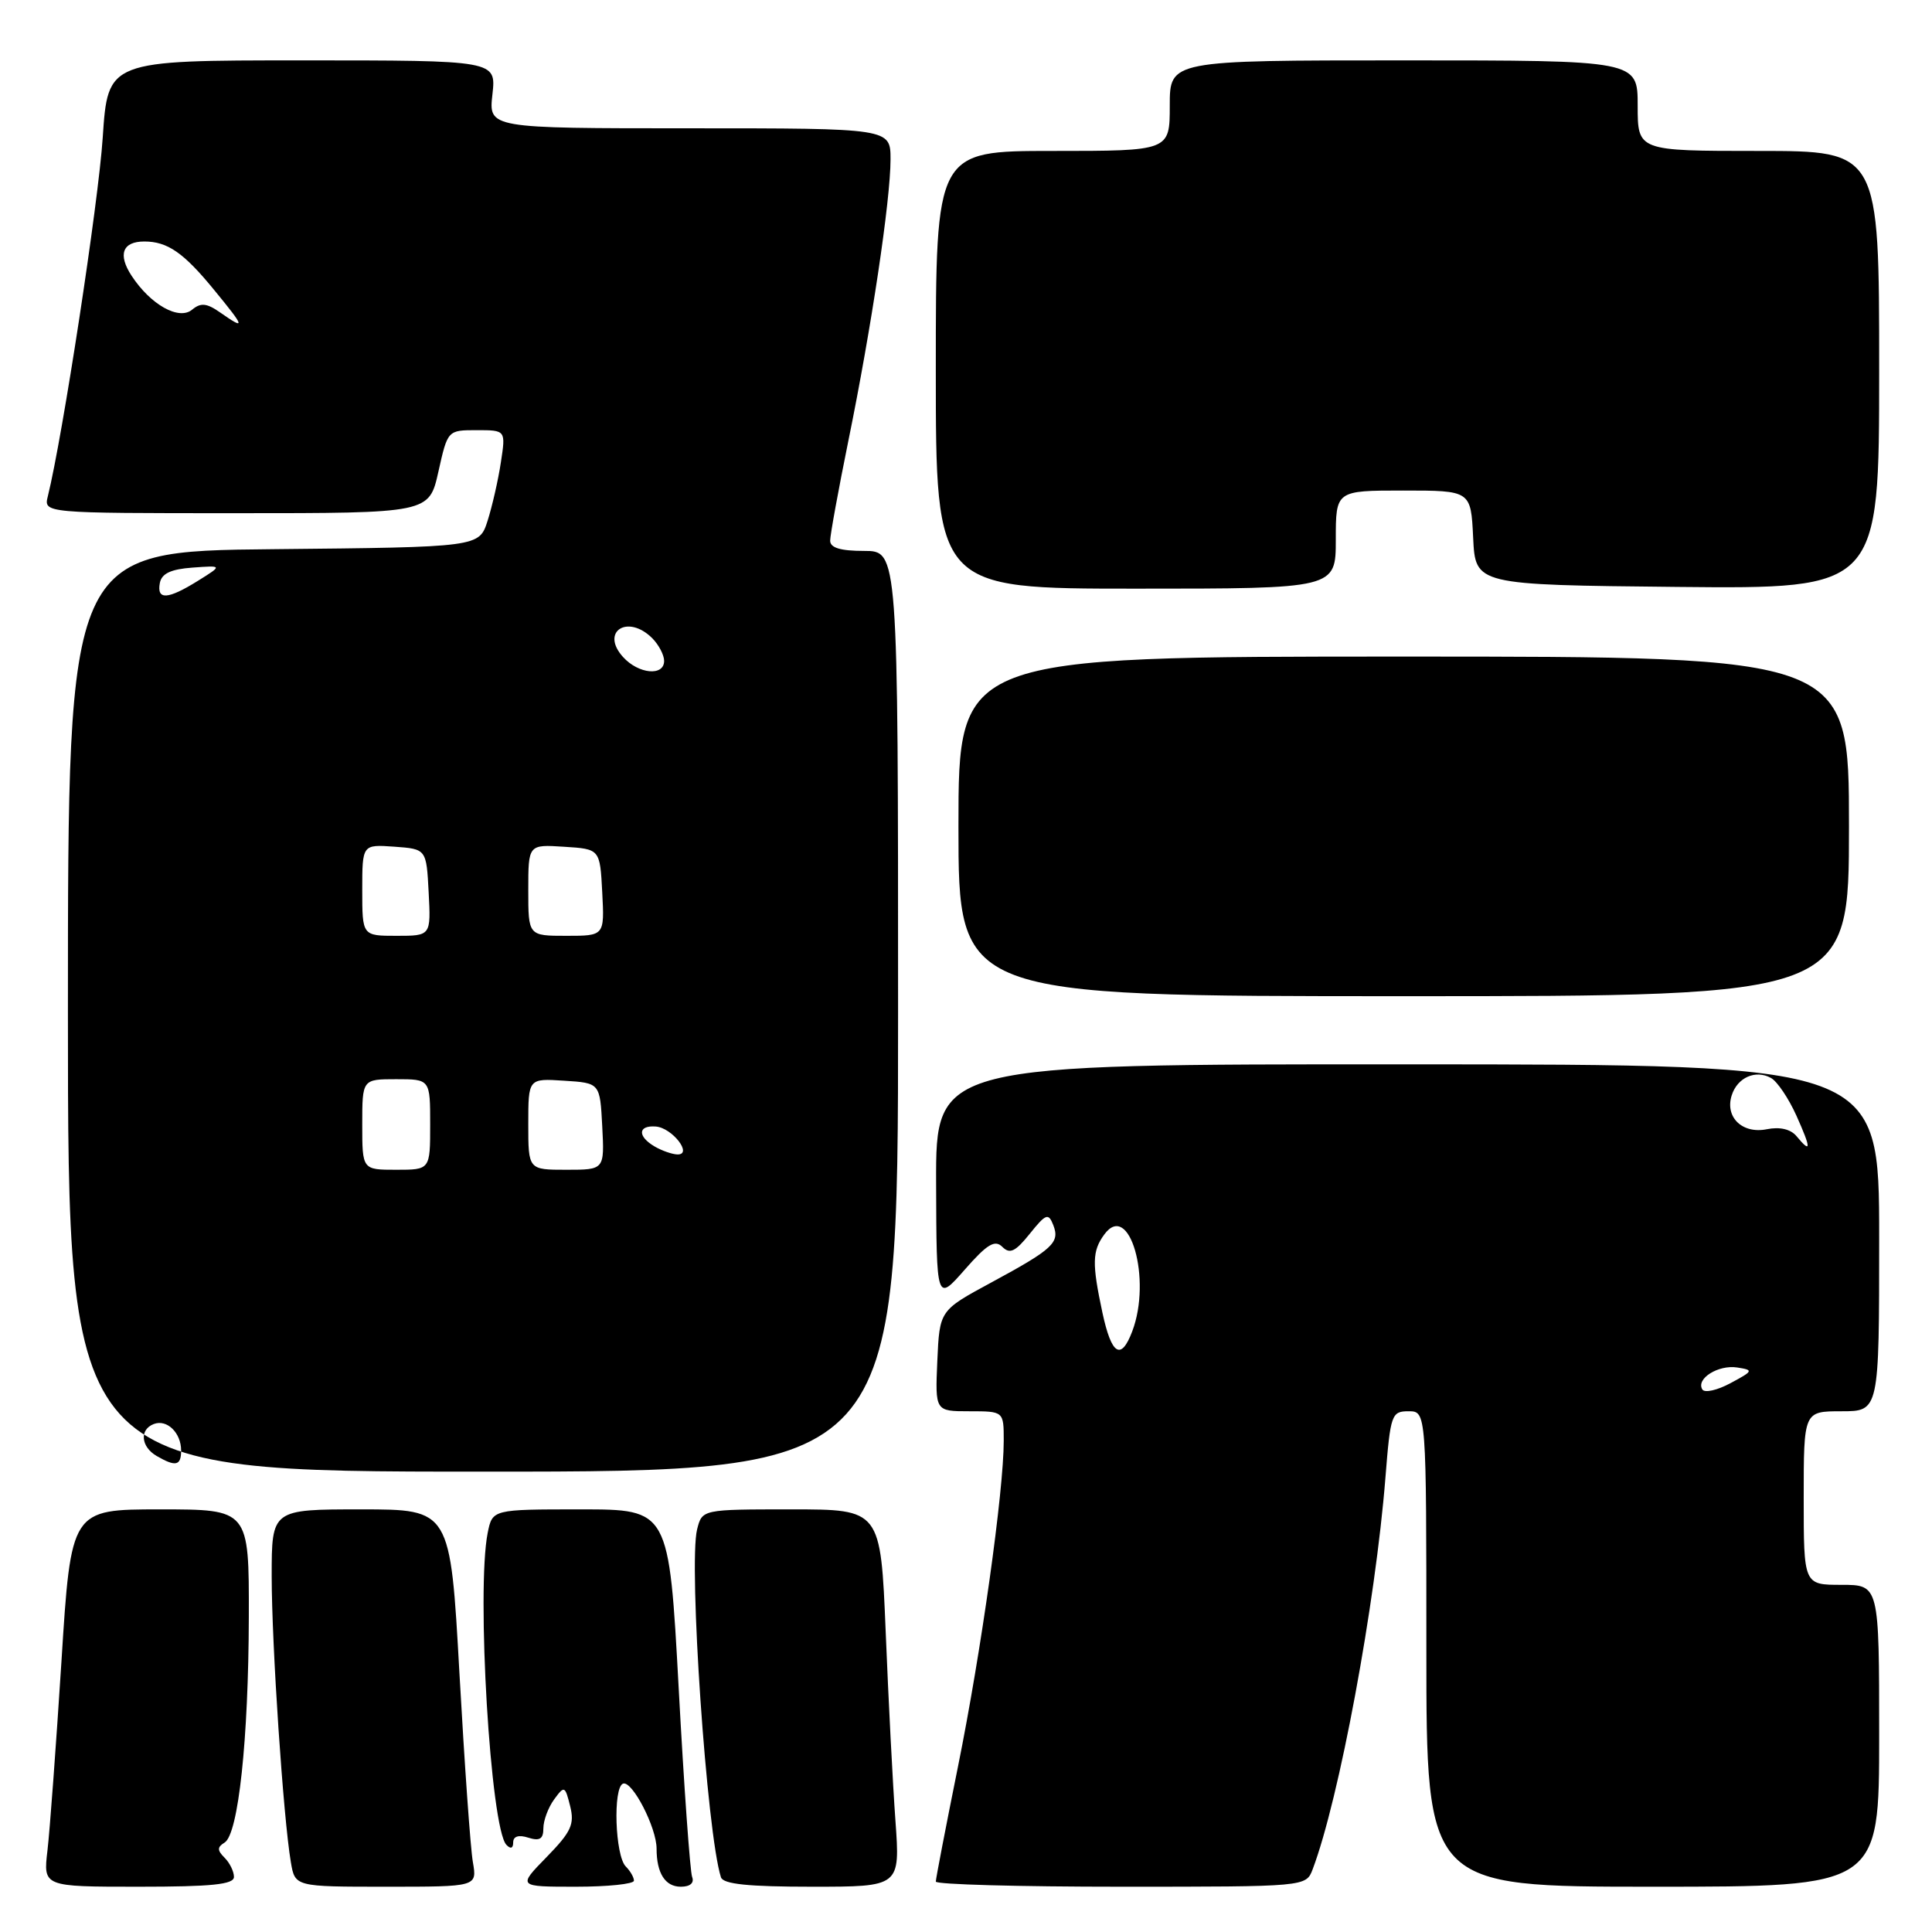 <?xml version="1.0" encoding="UTF-8" standalone="no"?>
<!DOCTYPE svg PUBLIC "-//W3C//DTD SVG 1.1//EN" "http://www.w3.org/Graphics/SVG/1.1/DTD/svg11.dtd" >
<svg xmlns="http://www.w3.org/2000/svg" xmlns:xlink="http://www.w3.org/1999/xlink" version="1.1" viewBox="0 0 256 256">
 <g >
 <path fill="currentColor"
d=" M 31.00 248.70 C 31.00 247.98 30.44 246.84 29.76 246.16 C 28.77 245.17 28.77 244.76 29.76 244.15 C 31.59 243.02 32.93 230.48 32.97 214.25 C 33.00 200.00 33.00 200.00 21.21 200.00 C 9.41 200.00 9.41 200.00 8.14 220.19 C 7.43 231.30 6.60 242.55 6.29 245.19 C 5.72 250.00 5.72 250.00 18.36 250.00 C 28.06 250.00 31.00 249.70 31.00 248.70 Z  M 62.66 246.75 C 62.34 244.96 61.55 233.71 60.88 221.75 C 59.67 200.00 59.67 200.00 47.84 200.00 C 36.00 200.00 36.00 200.00 36.00 208.85 C 36.00 217.89 37.54 240.89 38.54 246.75 C 39.09 250.00 39.09 250.00 51.16 250.00 C 63.22 250.00 63.22 250.00 62.66 246.75 Z  M 84.00 249.20 C 84.00 248.76 83.52 247.92 82.92 247.32 C 81.50 245.90 81.20 236.82 82.56 236.34 C 83.77 235.91 87.00 242.16 87.00 244.95 C 87.00 248.21 88.14 250.00 90.21 250.00 C 91.45 250.00 92.02 249.50 91.71 248.70 C 91.44 247.98 90.63 236.73 89.93 223.70 C 88.64 200.00 88.64 200.00 76.94 200.00 C 65.25 200.00 65.25 200.00 64.62 203.12 C 63.11 210.71 64.99 242.24 67.10 244.45 C 67.66 245.04 68.00 244.92 68.00 244.13 C 68.00 243.32 68.72 243.09 70.00 243.50 C 71.51 243.98 72.00 243.68 72.00 242.26 C 72.00 241.23 72.64 239.51 73.42 238.44 C 74.78 236.58 74.87 236.61 75.55 239.33 C 76.15 241.73 75.68 242.74 72.42 246.08 C 68.59 250.00 68.59 250.00 76.30 250.00 C 80.53 250.00 84.00 249.64 84.00 249.20 Z  M 118.65 241.25 C 118.30 236.44 117.72 225.19 117.36 216.25 C 116.69 200.00 116.69 200.00 104.87 200.00 C 93.04 200.00 93.04 200.00 92.37 202.65 C 91.21 207.27 93.66 242.95 95.53 248.75 C 95.83 249.66 99.15 250.00 107.61 250.00 C 119.28 250.00 119.28 250.00 118.65 241.25 Z  M 173.93 247.70 C 177.44 238.44 182.25 212.58 183.58 195.75 C 184.24 187.41 184.39 187.00 186.64 187.00 C 189.00 187.00 189.00 187.00 189.00 218.50 C 189.00 250.00 189.00 250.00 219.00 250.00 C 249.00 250.00 249.00 250.00 249.00 230.00 C 249.00 210.00 249.00 210.00 244.00 210.00 C 239.00 210.00 239.00 210.00 239.00 198.50 C 239.00 187.00 239.00 187.00 244.00 187.00 C 249.00 187.00 249.00 187.00 249.00 164.03 C 249.00 141.05 249.00 141.05 186.50 141.03 C 124.00 141.01 124.00 141.01 124.04 156.76 C 124.09 172.50 124.09 172.50 127.83 168.24 C 130.81 164.84 131.83 164.23 132.82 165.22 C 133.81 166.21 134.55 165.85 136.45 163.48 C 138.59 160.82 138.92 160.69 139.56 162.32 C 140.47 164.65 139.56 165.50 131.31 169.96 C 124.50 173.64 124.50 173.64 124.20 180.32 C 123.91 187.00 123.91 187.00 128.45 187.00 C 133.00 187.00 133.00 187.00 133.00 190.91 C 133.00 197.59 130.02 218.83 126.94 234.07 C 125.32 242.09 124.00 248.95 124.00 249.32 C 124.00 249.70 135.04 250.00 148.52 250.00 C 173.05 250.00 173.05 250.00 173.93 247.70 Z  M 119.00 134.00 C 119.00 73.00 119.00 73.00 114.50 73.00 C 111.37 73.00 110.00 72.59 110.00 71.64 C 110.00 70.89 111.09 64.92 112.42 58.37 C 115.47 43.44 118.00 26.51 118.00 21.12 C 118.00 17.00 118.00 17.00 91.37 17.00 C 64.74 17.00 64.74 17.00 65.25 12.50 C 65.75 8.00 65.75 8.00 40.02 8.00 C 14.29 8.00 14.29 8.00 13.61 18.25 C 13.05 26.80 8.30 57.84 6.34 65.75 C 5.78 68.00 5.78 68.00 31.32 68.00 C 56.86 68.00 56.86 68.00 58.09 62.50 C 59.32 57.00 59.32 57.00 63.17 57.00 C 67.02 57.00 67.02 57.00 66.37 61.25 C 66.02 63.59 65.22 67.08 64.61 69.00 C 63.49 72.50 63.49 72.50 36.25 72.77 C 9.00 73.03 9.00 73.03 9.00 134.02 C 9.00 195.00 9.00 195.00 64.00 195.00 C 119.00 195.00 119.00 195.00 119.00 134.00 Z  M 245.00 109.50 C 245.00 87.00 245.00 87.00 186.00 87.00 C 127.00 87.00 127.00 87.00 127.00 109.50 C 127.00 132.00 127.00 132.00 186.00 132.00 C 245.00 132.00 245.00 132.00 245.00 109.50 Z  M 177.00 71.50 C 177.00 65.00 177.00 65.00 185.95 65.00 C 194.90 65.00 194.90 65.00 195.20 71.25 C 195.50 77.50 195.50 77.50 222.25 77.77 C 249.00 78.03 249.00 78.03 249.00 49.02 C 249.00 20.00 249.00 20.00 233.00 20.00 C 217.00 20.00 217.00 20.00 217.00 14.00 C 217.00 8.00 217.00 8.00 186.00 8.00 C 155.00 8.00 155.00 8.00 155.00 14.00 C 155.00 20.00 155.00 20.00 139.50 20.00 C 124.00 20.00 124.00 20.00 124.00 49.00 C 124.00 78.00 124.00 78.00 150.50 78.00 C 177.00 78.00 177.00 78.00 177.00 71.50 Z  M 225.57 184.11 C 224.69 182.69 227.68 180.81 230.19 181.20 C 232.38 181.54 232.33 181.65 229.31 183.27 C 227.55 184.22 225.87 184.60 225.57 184.11 Z  M 146.08 173.95 C 144.68 167.41 144.72 165.77 146.32 163.58 C 149.64 159.03 152.66 169.50 150.02 176.43 C 148.54 180.33 147.28 179.53 146.08 173.95 Z  M 238.04 150.54 C 237.27 149.62 235.83 149.28 234.11 149.63 C 230.86 150.28 228.54 148.03 229.46 145.14 C 230.21 142.77 232.63 141.70 234.67 142.84 C 235.50 143.30 237.01 145.55 238.04 147.84 C 240.01 152.24 240.01 152.92 238.04 150.54 Z  M 20.75 192.92 C 18.66 191.70 18.46 189.42 20.38 188.69 C 22.12 188.02 24.00 189.85 24.00 192.20 C 24.00 194.23 23.28 194.39 20.75 192.92 Z  M 48.00 149.00 C 48.00 143.00 48.00 143.00 52.50 143.00 C 57.00 143.00 57.00 143.00 57.00 149.00 C 57.00 155.00 57.00 155.00 52.50 155.00 C 48.00 155.00 48.00 155.00 48.00 149.00 Z  M 70.00 148.95 C 70.00 142.89 70.00 142.89 74.75 143.20 C 79.50 143.50 79.50 143.50 79.80 149.25 C 80.10 155.00 80.10 155.00 75.05 155.00 C 70.00 155.00 70.00 155.00 70.00 148.95 Z  M 86.75 151.92 C 84.44 150.57 84.52 149.09 86.89 149.27 C 89.07 149.43 91.85 153.02 89.76 152.97 C 89.07 152.95 87.71 152.48 86.75 151.92 Z  M 48.00 117.94 C 48.00 111.89 48.00 111.89 52.25 112.19 C 56.50 112.50 56.50 112.50 56.80 118.25 C 57.10 124.00 57.10 124.00 52.55 124.00 C 48.00 124.00 48.00 124.00 48.00 117.94 Z  M 70.00 117.95 C 70.00 111.89 70.00 111.89 74.75 112.20 C 79.50 112.50 79.50 112.50 79.80 118.25 C 80.10 124.00 80.10 124.00 75.05 124.00 C 70.00 124.00 70.00 124.00 70.00 117.95 Z  M 82.56 87.06 C 79.50 83.69 83.18 81.32 86.43 84.57 C 87.29 85.44 88.00 86.79 88.00 87.57 C 88.00 89.64 84.60 89.32 82.56 87.06 Z  M 21.18 77.25 C 21.42 75.99 22.64 75.42 25.51 75.21 C 29.50 74.92 29.50 74.92 26.23 76.96 C 22.21 79.46 20.75 79.54 21.18 77.25 Z  M 29.18 41.41 C 27.39 40.16 26.61 40.08 25.46 41.03 C 23.71 42.49 19.95 40.38 17.43 36.53 C 15.59 33.72 16.23 32.00 19.12 32.00 C 22.20 32.00 24.34 33.48 28.40 38.45 C 32.48 43.42 32.58 43.79 29.18 41.41 Z "/>
</g>
</svg>